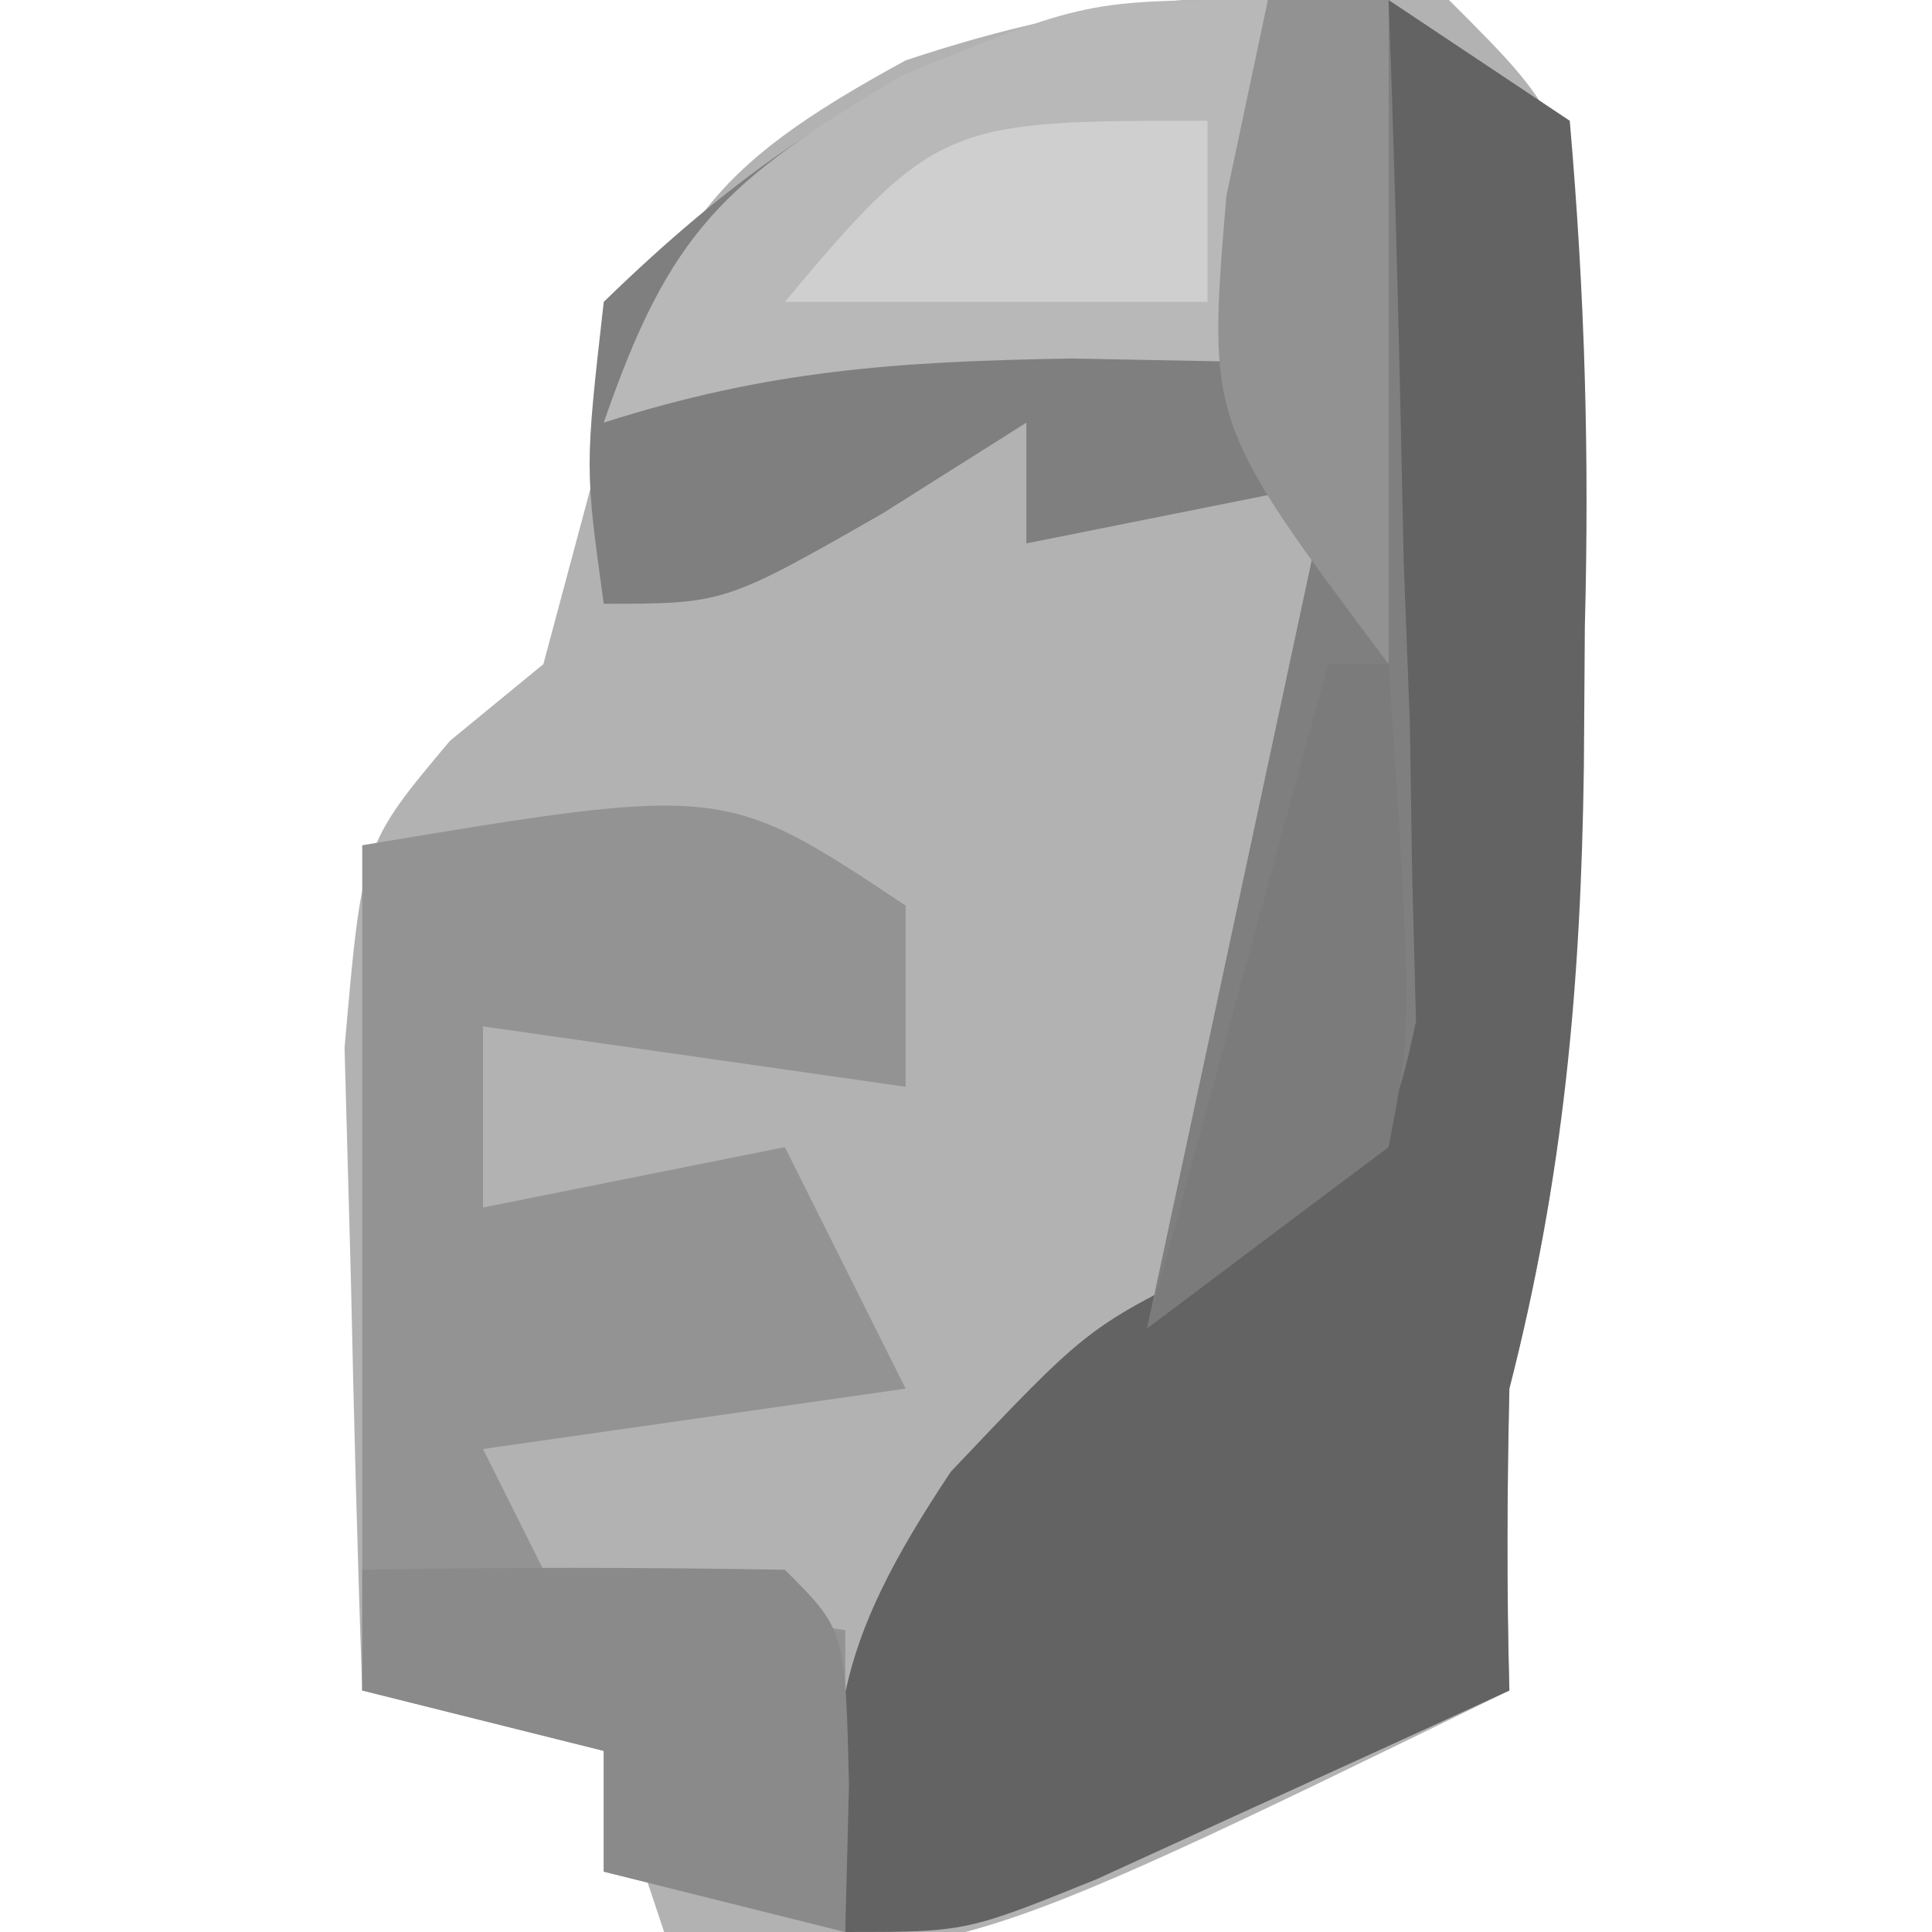 <?xml version="1.0" encoding="UTF-8"?>
<svg version="1.1" xmlns="http://www.w3.org/2000/svg" width="32" height="32">
<path d="M0 0 C2 2 2 2 2.23 5.773 C2.226 7.307 2.212 8.841 2.188 10.375 C2.187 11.143 2.186 11.912 2.186 12.703 C2.157 16.342 1.907 19.47 1 23 C0.962 24.666 0.954 26.334 1 28 C-8.41 32.592 -8.41 32.592 -13 32 C-13.33 31.01 -13.66 30.02 -14 29 C-16.015 28.267 -16.015 28.267 -18 28 C-18.081 25.73 -18.139 23.459 -18.188 21.188 C-18.222 19.923 -18.257 18.658 -18.293 17.355 C-18 14 -18 14 -16.547 12.27 C-16.036 11.851 -15.526 11.432 -15 11 C-14.536 9.268 -14.536 9.268 -14.062 7.5 C-12.93 3.77 -12.337 2.82 -9 1 C-5.758 -0.081 -3.396 -0.217 0 0 Z " fill="#B2B2B2" transform="translate(24,0)"/>
<path d="M0 0 C0.99 0.66 1.98 1.32 3 2 C3.25 4.872 3.326 7.51 3.25 10.375 C3.245 11.143 3.24 11.912 3.234 12.703 C3.184 16.333 2.901 19.479 2 23 C1.962 24.666 1.954 26.334 2 28 C0.544 28.671 -0.915 29.337 -2.375 30 C-3.593 30.557 -3.593 30.557 -4.836 31.125 C-7 32 -7 32 -9 32 C-9.387 28.611 -9.175 27.262 -7.25 24.375 C-5 22 -5 22 -2.906 20.957 C0.268 17.699 -0.32 13.687 -0.25 9.312 C-0.206 7.973 -0.206 7.973 -0.16 6.607 C-0.089 4.405 -0.037 2.203 0 0 Z " fill="#646363" transform="translate(23,0)"/>
<path d="M0 0 C0.116 3.104 0.187 6.207 0.25 9.312 C0.284 10.194 0.317 11.075 0.352 11.982 C0.364 12.83 0.377 13.678 0.391 14.551 C0.412 15.331 0.433 16.111 0.454 16.915 C0 19 0 19 -4 22 C-3.01 17.38 -2.02 12.76 -1 8 C-2.65 8.33 -4.3 8.66 -6 9 C-6 8.34 -6 7.68 -6 7 C-6.784 7.495 -7.567 7.99 -8.375 8.5 C-11 10 -11 10 -13 10 C-13.312 7.75 -13.312 7.75 -13 5 C-8.882 0.994 -5.661 -0.153 0 0 Z " fill="#7F7F7F" transform="translate(23,0)"/>
<path d="M0 0 C0 0.99 0 1.98 0 3 C-2.31 2.67 -4.62 2.34 -7 2 C-7 2.99 -7 3.98 -7 5 C-5.35 4.67 -3.7 4.34 -2 4 C-1.34 5.32 -0.68 6.64 0 8 C-2.31 8.33 -4.62 8.66 -7 9 C-6.67 9.66 -6.34 10.32 -6 11 C-3.473 11.656 -3.473 11.656 -1 12 C-1 13.65 -1 15.3 -1 17 C-2.32 16.67 -3.64 16.34 -5 16 C-5 15.34 -5 14.68 -5 14 C-6.32 13.67 -7.64 13.34 -9 13 C-9 8.38 -9 3.76 -9 -1 C-3 -2 -3 -2 0 0 Z " fill="#939393" transform="translate(15,15)"/>
<path d="M0 0 C0 1.98 0 3.96 0 6 C-1.073 5.979 -2.145 5.959 -3.25 5.938 C-6.148 5.986 -8.286 6.132 -11 7 C-9.905 3.826 -9.018 3.011 -6.062 1.25 C-3 0 -3 0 0 0 Z " fill="#B8B8B8" transform="translate(21,0)"/>
<path d="M0 0 C2.333 -0.042 4.667 -0.041 7 0 C8 1 8 1 8.062 3.562 C8.042 4.367 8.021 5.171 8 6 C6.68 5.67 5.36 5.34 4 5 C4 4.34 4 3.68 4 3 C2.68 2.67 1.36 2.34 0 2 C0 1.34 0 0.68 0 0 Z " fill="#8B8A8A" transform="translate(6,26)"/>
<path d="M0 0 C0.33 0 0.66 0 1 0 C1.391 5.957 1.391 5.957 1 8 C-0.32 8.99 -1.64 9.98 -3 11 C-2.01 7.37 -1.02 3.74 0 0 Z " fill="#7C7B7B" transform="translate(22,11)"/>
<path d="M0 0 C0.66 0 1.32 0 2 0 C2 3.63 2 7.26 2 11 C-1 7 -1 7 -0.688 3.25 C-0.347 1.641 -0.347 1.641 0 0 Z " fill="#939292" transform="translate(21,0)"/>
<path d="M0 0 C0 0.99 0 1.98 0 3 C-2.31 3 -4.62 3 -7 3 C-4.5 -0.001 -4.262 0 0 0 Z " fill="#CFCFCF" transform="translate(20,2)"/>
</svg>
